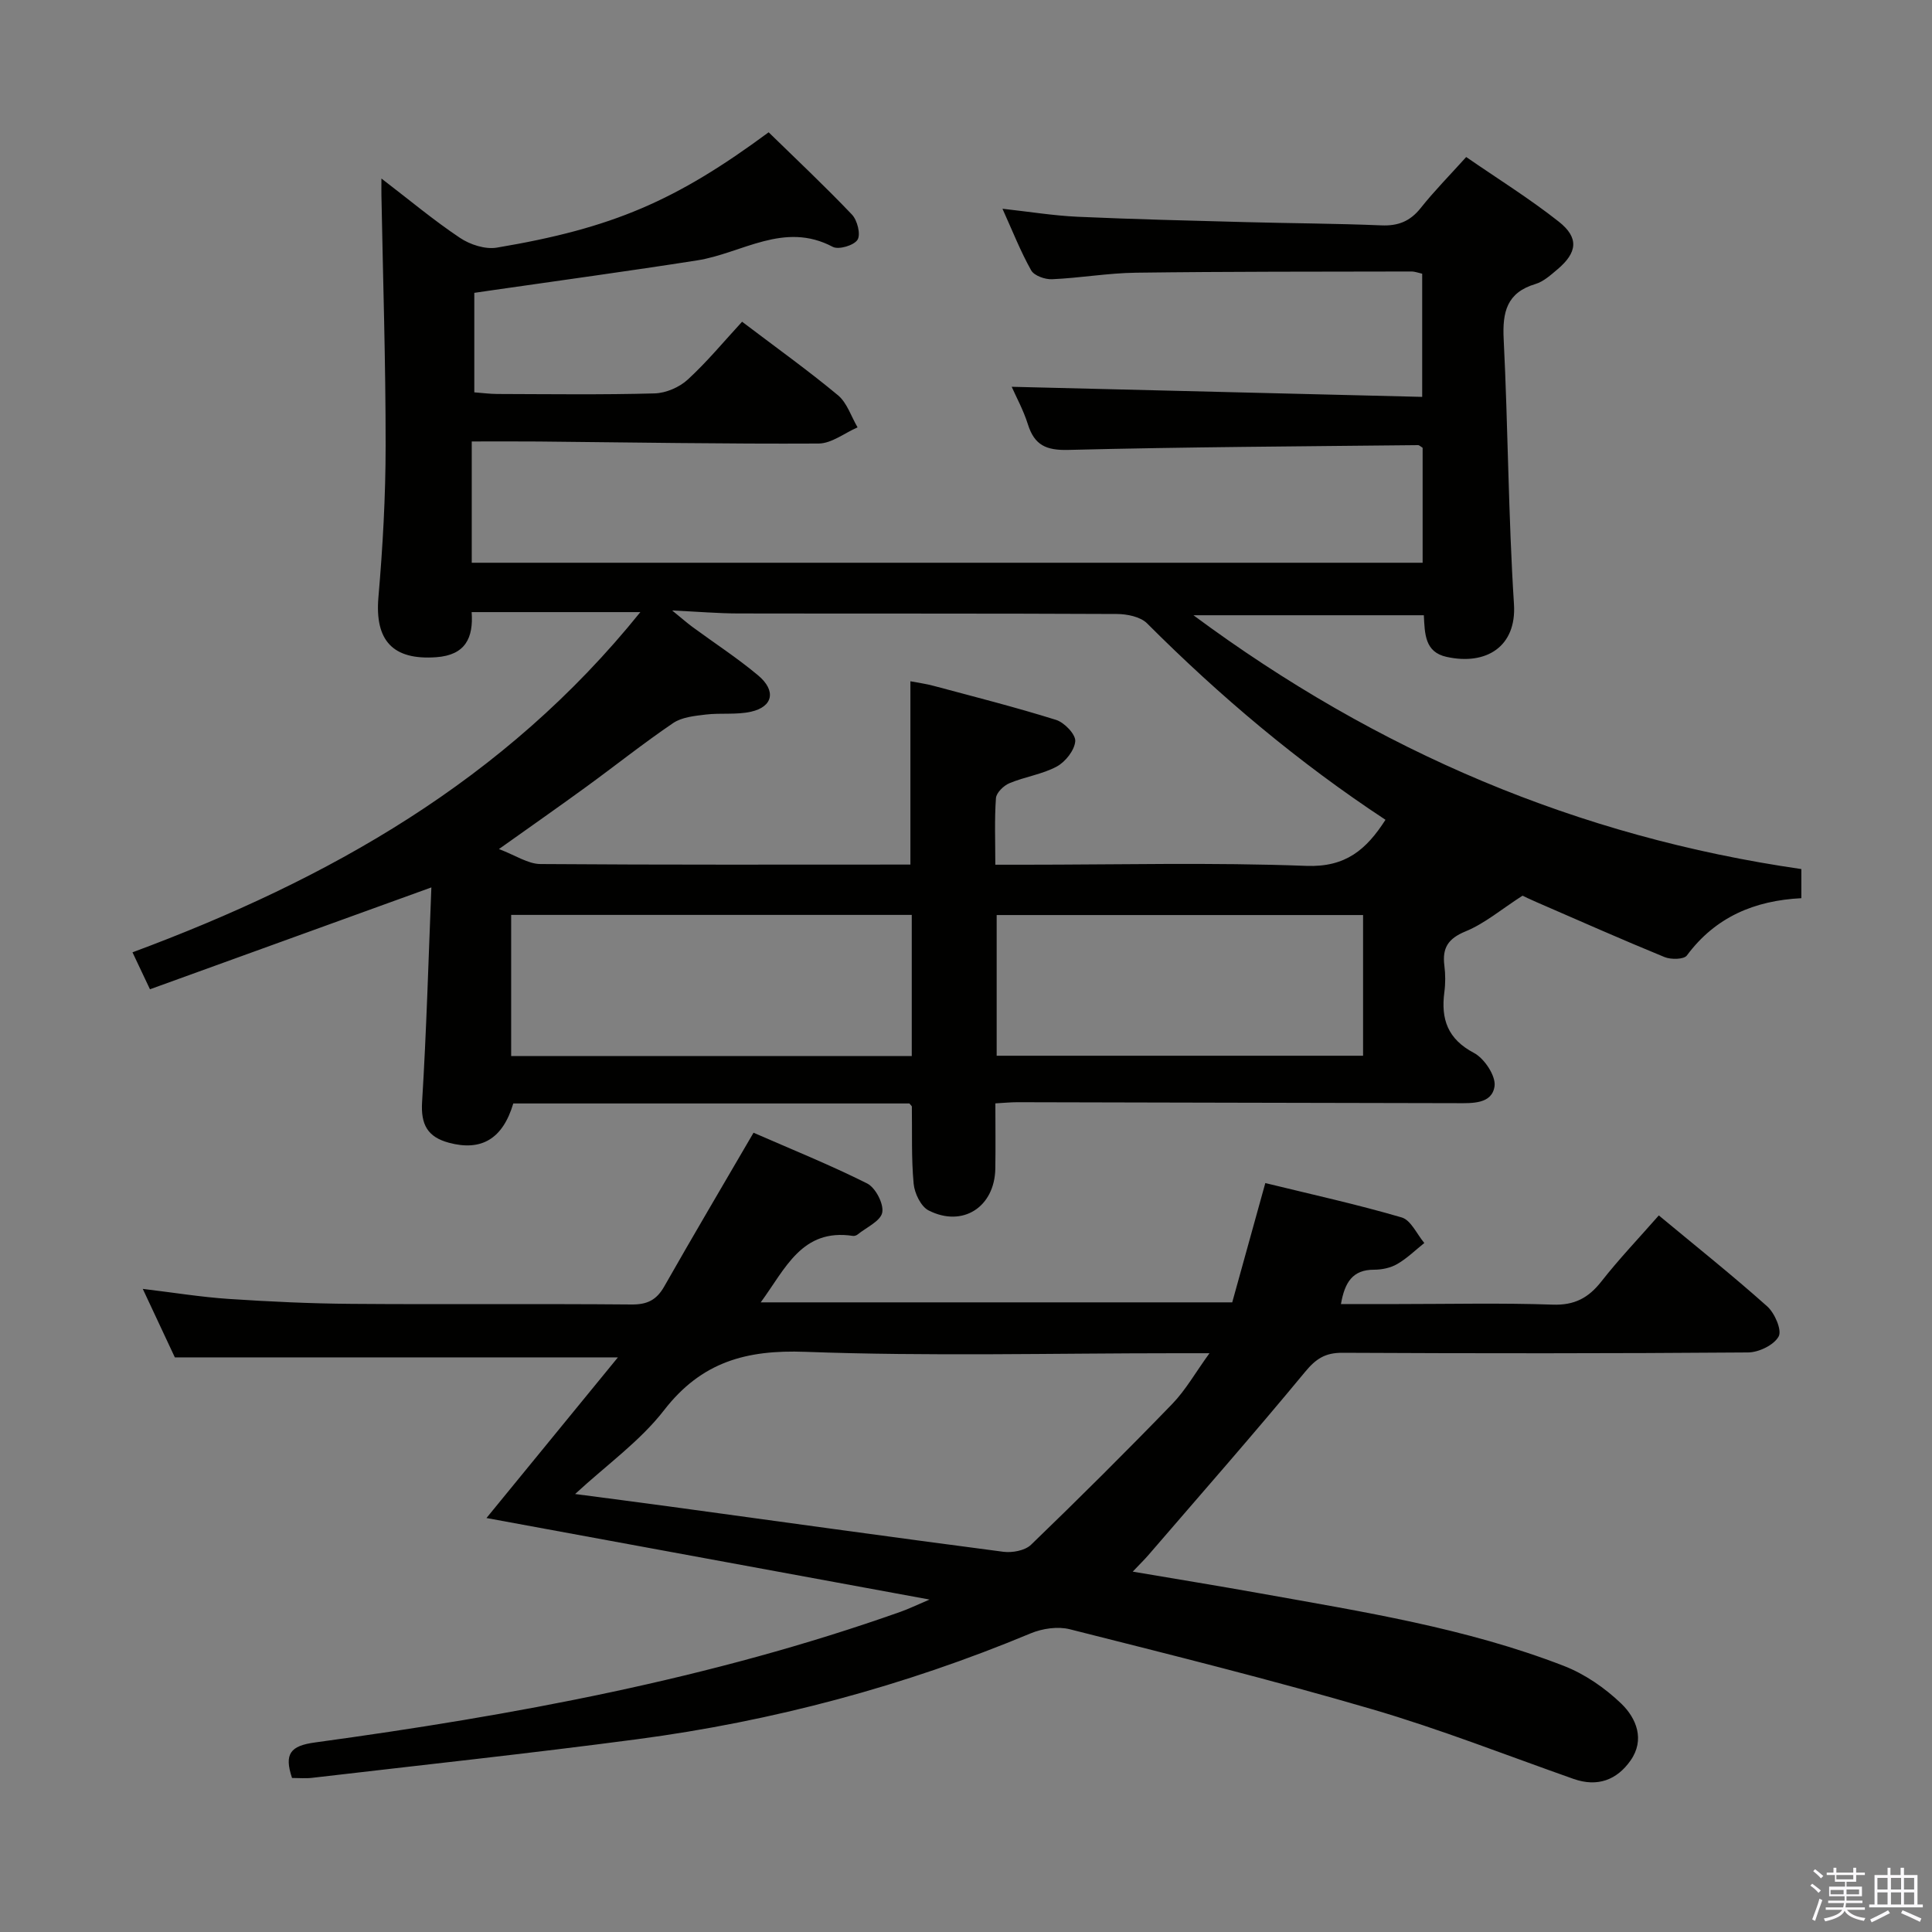 <svg enable-background="new 0 0 400 400" viewBox="0 0 400 400" xmlns="http://www.w3.org/2000/svg"><rect x="0" y="0" width="400" height="400" fill="#808080" stroke="none"/><path d="m374.8 390.4.4-.4c.7.5 1.3 1 1.8 1.4l-.5.5c-.5-.6-1.1-1.1-1.7-1.5zm1 7.3-.6-.3c.5-1.4 1.1-2.8 1.5-4.3.2.1.4.2.6.3-.5 1.3-1 2.8-1.5 4.3zm-.4-10.3.4-.4c.4.3 1 .8 1.7 1.4l-.5.5c-.4-.5-1-1-1.6-1.5zm2.5.3h1.7v-1h.6v1h3.5v-1h.6v1h1.8v.5h-1.8v1.4h-2v1h3.2v2h-3.2v.9h3.3v.5h-3.4c0 .3-.1.6-.1.9h4v.5h-3.7c.7.9 1.9 1.5 3.8 1.7-.1.2-.2.4-.3.6-2.1-.4-3.5-1.1-4-2.1-.4 1-1.8 1.7-4 2.2-.1-.2-.2-.4-.3-.6 2.1-.4 3.4-1 3.8-1.8h-3.4v-.5h3.6c.1-.3.1-.6.2-.9h-3.3v-.5h3.4c0-.3 0-.6 0-.9h-3.2v-2h3.3v-1h-2.1v-1.4h-1.7v-.5zm1.1 3.5v1h2.7c0-.3 0-.4 0-.4 0-.2 0-.2 0-.2 0-.1 0-.2 0-.3h-2.7zm1.2-3v.9h3.5v-.9zm4.7 3h-2.6v.6.4h2.6z" fill="#fbfafc"/><path d="m393.6 386.7h.6v1.5h2.8v6.1h1.1v.6h-11.1v-.6h1.1v-6.1h2.7v-1.5h.6v1.5h2.1v-1.5zm-2.7 8.8.4.6c-1.2.6-2.5 1.3-3.8 1.9-.1-.2-.2-.4-.3-.6 1.2-.6 2.5-1.2 3.7-1.9zm-2.2-6.7v2.4h2.1v-2.4zm0 3v2.5h2.1v-2.5zm2.8-3v2.4h2.1v-2.4zm0 3v2.5h2.1v-2.5zm6 6.1c-1.4-.7-2.7-1.3-3.9-1.8l.3-.6c1.5.6 2.7 1.2 3.9 1.7zm-1.2-9.1h-2.1v2.4h2.1zm-2.1 3v2.5h2.1v-2.5z" fill="#fbfafc"/><g fill="#010100"><path d="m98.2 60.63v20.6c1.66.12 3.24.34 4.82.34 10.83.03 21.67.18 32.49-.12 2.35-.06 5.14-1.26 6.88-2.86 4.02-3.69 7.53-7.95 11.25-11.98 7.24 5.49 13.74 10.14 19.86 15.23 1.88 1.57 2.73 4.39 4.05 6.64-2.69 1.17-5.38 3.34-8.08 3.35-19.31.1-38.63-.24-57.94-.42-4.46-.04-8.92-.01-13.86-.01v25.11h196.87c0-8.04 0-15.95 0-23.8-.4-.24-.68-.55-.95-.55-24.13.26-48.27.38-72.39.99-4.59.12-7.02-.97-8.38-5.28-.93-2.96-2.45-5.73-3.36-7.79 28.17.69 56.38 1.38 84.99 2.09 0-9.11 0-17.17 0-25.5-.74-.16-1.51-.47-2.28-.46-19 .04-37.99 0-56.98.25-5.79.07-11.57 1.1-17.37 1.35-1.46.07-3.71-.73-4.33-1.84-2.18-3.88-3.82-8.06-5.94-12.75 5.56.61 10.56 1.43 15.58 1.66 11.63.52 23.28.8 34.92 1.11 9.31.25 18.63.28 27.94.67 3.49.15 5.97-.85 8.15-3.59 2.78-3.5 5.95-6.71 9.42-10.56 6.49 4.48 13.1 8.59 19.17 13.38 4.23 3.34 3.84 6.41-.29 9.89-1.39 1.17-2.87 2.52-4.54 3.02-5.95 1.78-6.86 5.81-6.58 11.42.91 18.28.96 36.6 2.13 54.86.57 8.8-5.75 12.73-13.95 10.92-4.51-.99-4.51-4.74-4.71-8.62-15.57 0-31.08 0-47.7 0 38.16 28.28 79.66 45.88 125.86 52.55v6.03c-9.7.49-17.8 3.9-23.7 11.86-.62.84-3.3.88-4.63.33-8.91-3.65-17.71-7.56-26.54-11.39-1.35-.58-2.67-1.23-2.86-1.32-4.42 2.85-7.84 5.77-11.79 7.39-3.63 1.49-4.85 3.44-4.39 7.08.23 1.8.24 3.69 0 5.49-.74 5.6.67 9.72 6.13 12.6 2.15 1.13 4.56 4.77 4.26 6.89-.53 3.73-4.65 3.52-7.83 3.51-30.33-.05-60.65-.14-90.98-.2-1.3 0-2.6.13-4.54.24 0 4.64.06 9.08-.01 13.52-.14 7.93-6.74 12.24-13.81 8.65-1.6-.81-2.92-3.56-3.1-5.54-.49-5.29-.29-10.64-.37-15.96 0-.13-.19-.25-.51-.65-27.2 0-54.62 0-82.01 0-2.17 7.31-6.58 9.95-13.34 8.13-4.41-1.19-5.83-3.76-5.54-8.45.91-14.73 1.32-29.49 1.92-44.41-19.8 7.17-38.79 14.04-58.26 21.09-1.35-2.85-2.37-5-3.62-7.65 40.54-15.06 77.04-35.53 105.15-70.44-12.31 0-23.38 0-34.93 0 .39 5.34-1.29 8.91-7.35 9.34-8.97.64-12.73-3.45-11.95-12.44.9-10.43 1.49-20.93 1.49-31.4.01-17.26-.55-34.51-.87-51.77-.02-.82 0-1.64 0-3.5 5.81 4.45 10.83 8.66 16.25 12.28 2.1 1.41 5.24 2.43 7.64 2.03 24.02-4.03 37.1-9.71 56.28-23.88 5.77 5.63 11.67 11.18 17.25 17.04 1.11 1.17 1.85 4.1 1.15 5.21-.73 1.17-3.91 2.11-5.12 1.47-10.1-5.36-18.79 1.34-28.08 2.8-14.1 2.21-28.24 4.13-42.36 6.17-1.14.16-2.26.33-3.78.55zm90.29 118.37c0-13 0-25.39 0-37.95 1.61.31 3.24.52 4.81.95 8.48 2.27 16.99 4.43 25.36 7.05 1.71.54 4.06 2.99 3.96 4.4-.14 1.88-2.03 4.28-3.82 5.25-3.01 1.62-6.6 2.11-9.8 3.45-1.2.5-2.72 1.97-2.8 3.1-.32 4.42-.13 8.88-.13 13.78h5.93c19.49 0 39-.5 58.46.24 8.15.31 12.42-3.36 16.39-9.54-18.01-11.86-34.26-25.55-49.35-40.66-1.38-1.39-4.15-1.94-6.27-1.95-26.15-.13-52.31-.06-78.46-.11-4.05-.01-8.11-.36-13.61-.62 2.2 1.8 3.15 2.63 4.16 3.38 4.55 3.35 9.32 6.44 13.64 10.06 3.78 3.17 3.09 6.49-1.46 7.52-3.02.68-6.27.22-9.38.59-2.31.28-4.93.53-6.75 1.76-6.19 4.2-12.05 8.88-18.1 13.28-5.7 4.15-11.48 8.19-17.97 12.81 3.41 1.28 5.99 3.08 8.59 3.1 25.45.19 50.92.11 76.6.11zm.28 10.42c-27.77 0-55.19 0-82.94 0v29.23h82.94c0-9.73 0-19.18 0-29.23zm17.58.03v29.13h75.86c0-9.91 0-19.48 0-29.13-25.45 0-50.52 0-75.86 0z"/><path d="m60.46 368.11c-1.68-5.02-.32-6.66 4.74-7.35 41.16-5.63 81.94-13.13 121.26-27.06 1.69-.6 3.31-1.39 5.99-2.53-31.14-5.73-61.22-11.27-91.73-16.88 9.23-11.29 18.09-22.12 27.21-33.26-31 0-61.02 0-91.73 0-1.86-3.96-4.09-8.72-6.64-14.18 6.42.77 12.1 1.7 17.81 2.08 8.46.56 16.94.96 25.42 1.02 19.33.15 38.66-.04 57.98.13 3.27.03 5.17-.95 6.76-3.74 5.91-10.4 12-20.7 18.48-31.82 7.66 3.35 15.75 6.61 23.52 10.5 1.73.87 3.47 4.21 3.13 6.01-.34 1.79-3.3 3.09-5.13 4.58-.24.19-.65.31-.94.27-10.58-1.6-13.95 6.76-19.09 13.76h97.62c2.17-7.84 4.38-15.8 6.85-24.7 9.46 2.32 18.94 4.4 28.24 7.12 1.91.56 3.14 3.47 4.68 5.29-1.86 1.48-3.58 3.19-5.62 4.36-1.37.8-3.18 1.17-4.79 1.17-4.44-.01-6.07 2.62-6.85 7.11h11.85c10.66 0 21.34-.25 31.99.12 4.52.16 7.4-1.39 10.08-4.8 3.68-4.69 7.82-9.03 11.89-13.67 7.69 6.39 15.24 12.4 22.43 18.82 1.56 1.39 3.1 4.93 2.38 6.24-.97 1.78-4.12 3.3-6.34 3.31-27.99.22-55.98.21-83.98.07-3.56-.02-5.49 1.24-7.74 3.97-10.58 12.8-21.55 25.29-32.39 37.87-.85.99-1.79 1.89-3.28 3.47 9.24 1.57 17.83 2.96 26.4 4.5 21.23 3.81 42.6 7.17 62.84 15.01 4.35 1.69 8.53 4.57 11.91 7.82 3.13 3.02 4.94 7.47 1.92 11.77-2.83 4.03-6.83 5.56-11.79 3.82-13.91-4.9-27.68-10.33-41.82-14.46-20.67-6.05-41.6-11.25-62.49-16.53-2.49-.63-5.68-.16-8.1.85-26.2 10.93-53.38 18.2-81.48 21.92-22.39 2.96-44.85 5.37-67.28 7.99-1.31.16-2.65.03-4.17.03zm58.61-58.79c6.77.89 12.96 1.69 19.15 2.53 23.17 3.17 46.33 6.4 69.52 9.43 1.85.24 4.47-.25 5.72-1.45 9.91-9.56 19.68-19.28 29.26-29.18 2.76-2.86 4.77-6.45 7.69-10.48-3.14 0-4.96 0-6.78 0-25.64 0-51.31.66-76.91-.29-12.24-.45-21.49 2.1-29.22 12.07-4.97 6.42-11.89 11.33-18.43 17.37z"/></g></svg>